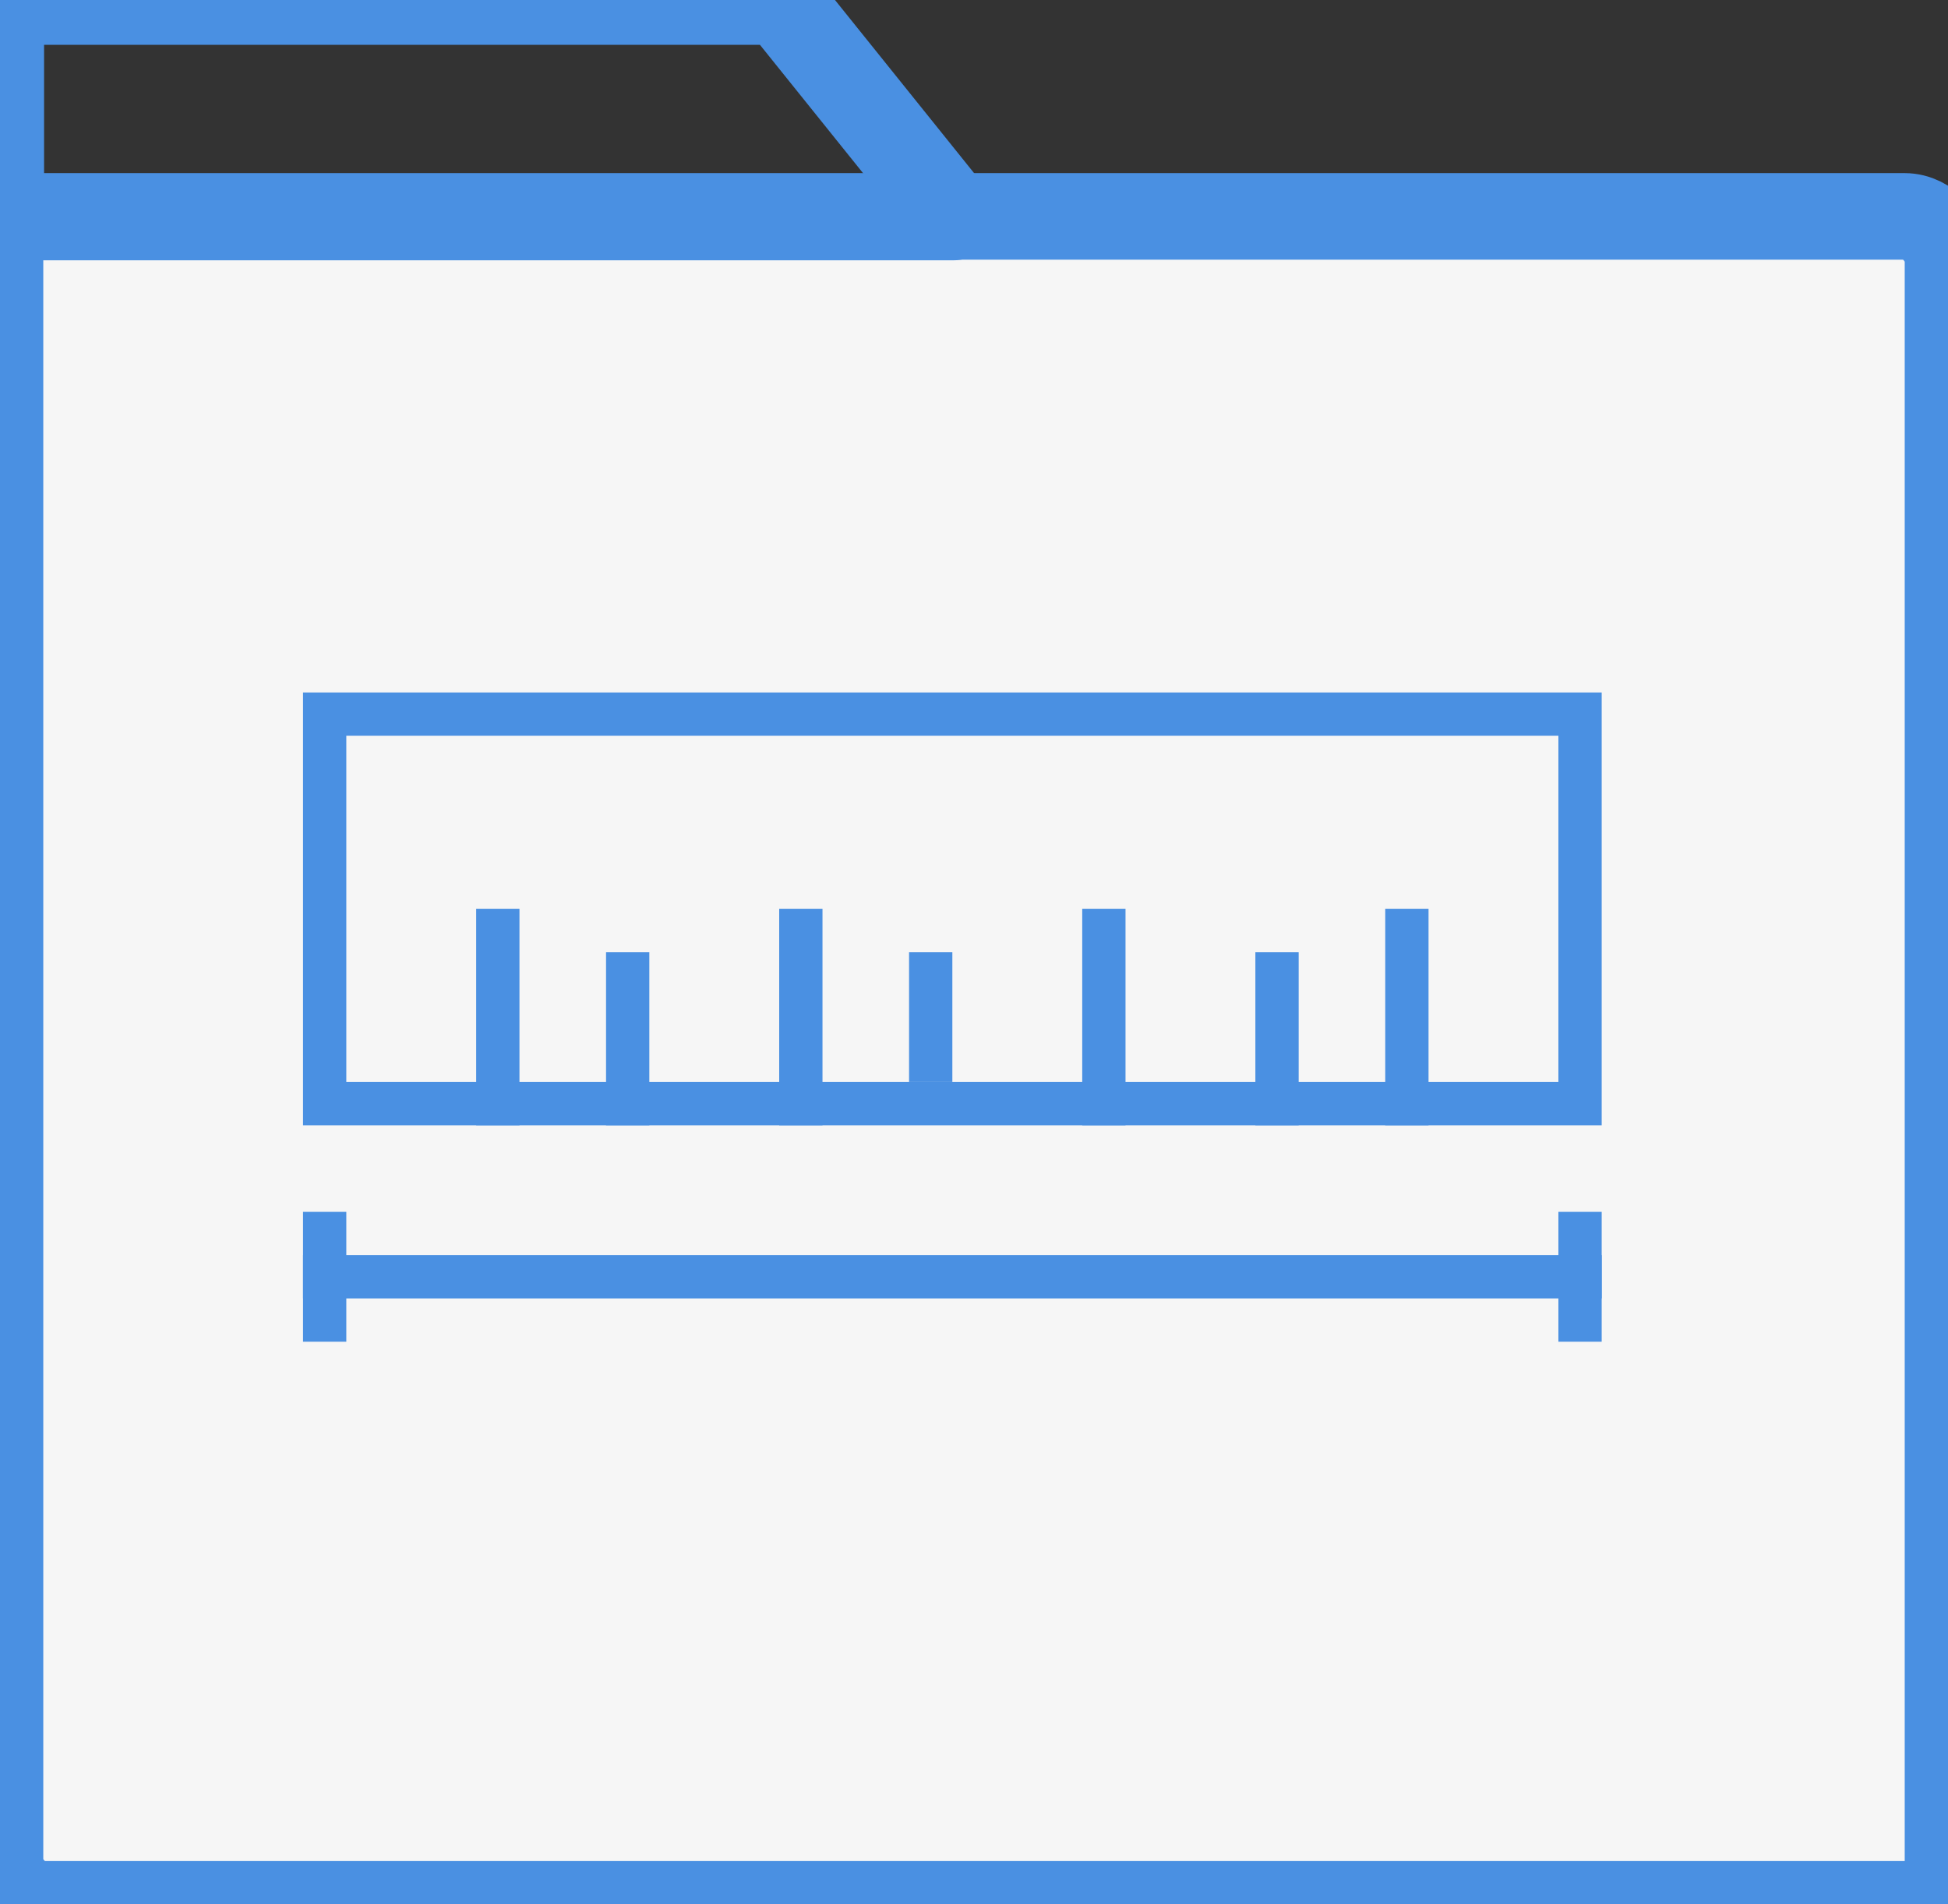 <?xml version="1.0" encoding="UTF-8"?>
<svg width="45px" height="44px" viewBox="0 0 45 44" version="1.1" xmlns="http://www.w3.org/2000/svg" xmlns:xlink="http://www.w3.org/1999/xlink">
    <rect x="0" y="0" width="45" height="44" fill="#333333" stroke="none"/>
    <!-- Generator: Sketch 48.2 (47327) - http://www.bohemiancoding.com/sketch -->
    <title>folder-icon</title>
    <desc>Created with Sketch.</desc>
    <defs></defs>
    <g id="Symbols" stroke="none" stroke-width="1" fill="none" fill-rule="evenodd">
        <g id="folder-icon">
            <g>
                <g id="folder" stroke="#4A90E2" stroke-width="2">
                    <rect id="Rectangle-7" fill="#F6F6F6" x="0" y="5" width="45" height="39" rx="1"></rect>
                    <polygon id="Path-2" stroke-linecap="round" stroke-linejoin="round" points="0.018 5.014 0.018 0.035 18.034 0.035 22.034 5.014"></polygon>
                </g>
                <g id="icon-measure/outline" transform="translate(6, 9)" fill="#4A90E2">
                    <g id="icon-measure" transform="translate(1, 7)">
                        <g id="ico-rule" fill-rule="nonzero">
                            <path d="M1,1 L1,9 L29,9 L29,1 L1,1 Z M0,0 L30,0 L30,10 L0,10 L0,0 Z" id="Rectangle"></path>
                            <polygon id="Line-Copy-2" points="8 10 7 10 7 6 8 6"></polygon>
                            <polygon id="Line-Copy-3" points="12 10 11 10 11 5 12 5"></polygon>
                            <polygon id="Line-Copy-9" points="5 10 4 10 4 5 5 5"></polygon>
                            <polygon id="Line-Copy-5" points="15 9 14 9 14 6 15 6"></polygon>
                            <polygon id="Line-Copy-6" points="19 10 18 10 18 5 19 5"></polygon>
                            <polygon id="Line-Copy-10" points="26 10 25 10 25 5 26 5"></polygon>
                            <polygon id="Line-Copy-8" points="23 10 22 10 22 6 23 6"></polygon>
                        </g>
                        <g id="icon-size" transform="translate(0, 12)" fill-rule="nonzero">
                            <polygon id="Line" points="0 2 0 1 30 1 30 2"></polygon>
                            <polygon id="Line-2" points="0 0 1 0 1 3 0 3"></polygon>
                            <polygon id="Line-2-Copy" points="29 0 30 0 30 3 29 3"></polygon>
                        </g>
                    </g>
                </g>
            </g>
        </g>
    </g>
</svg>
